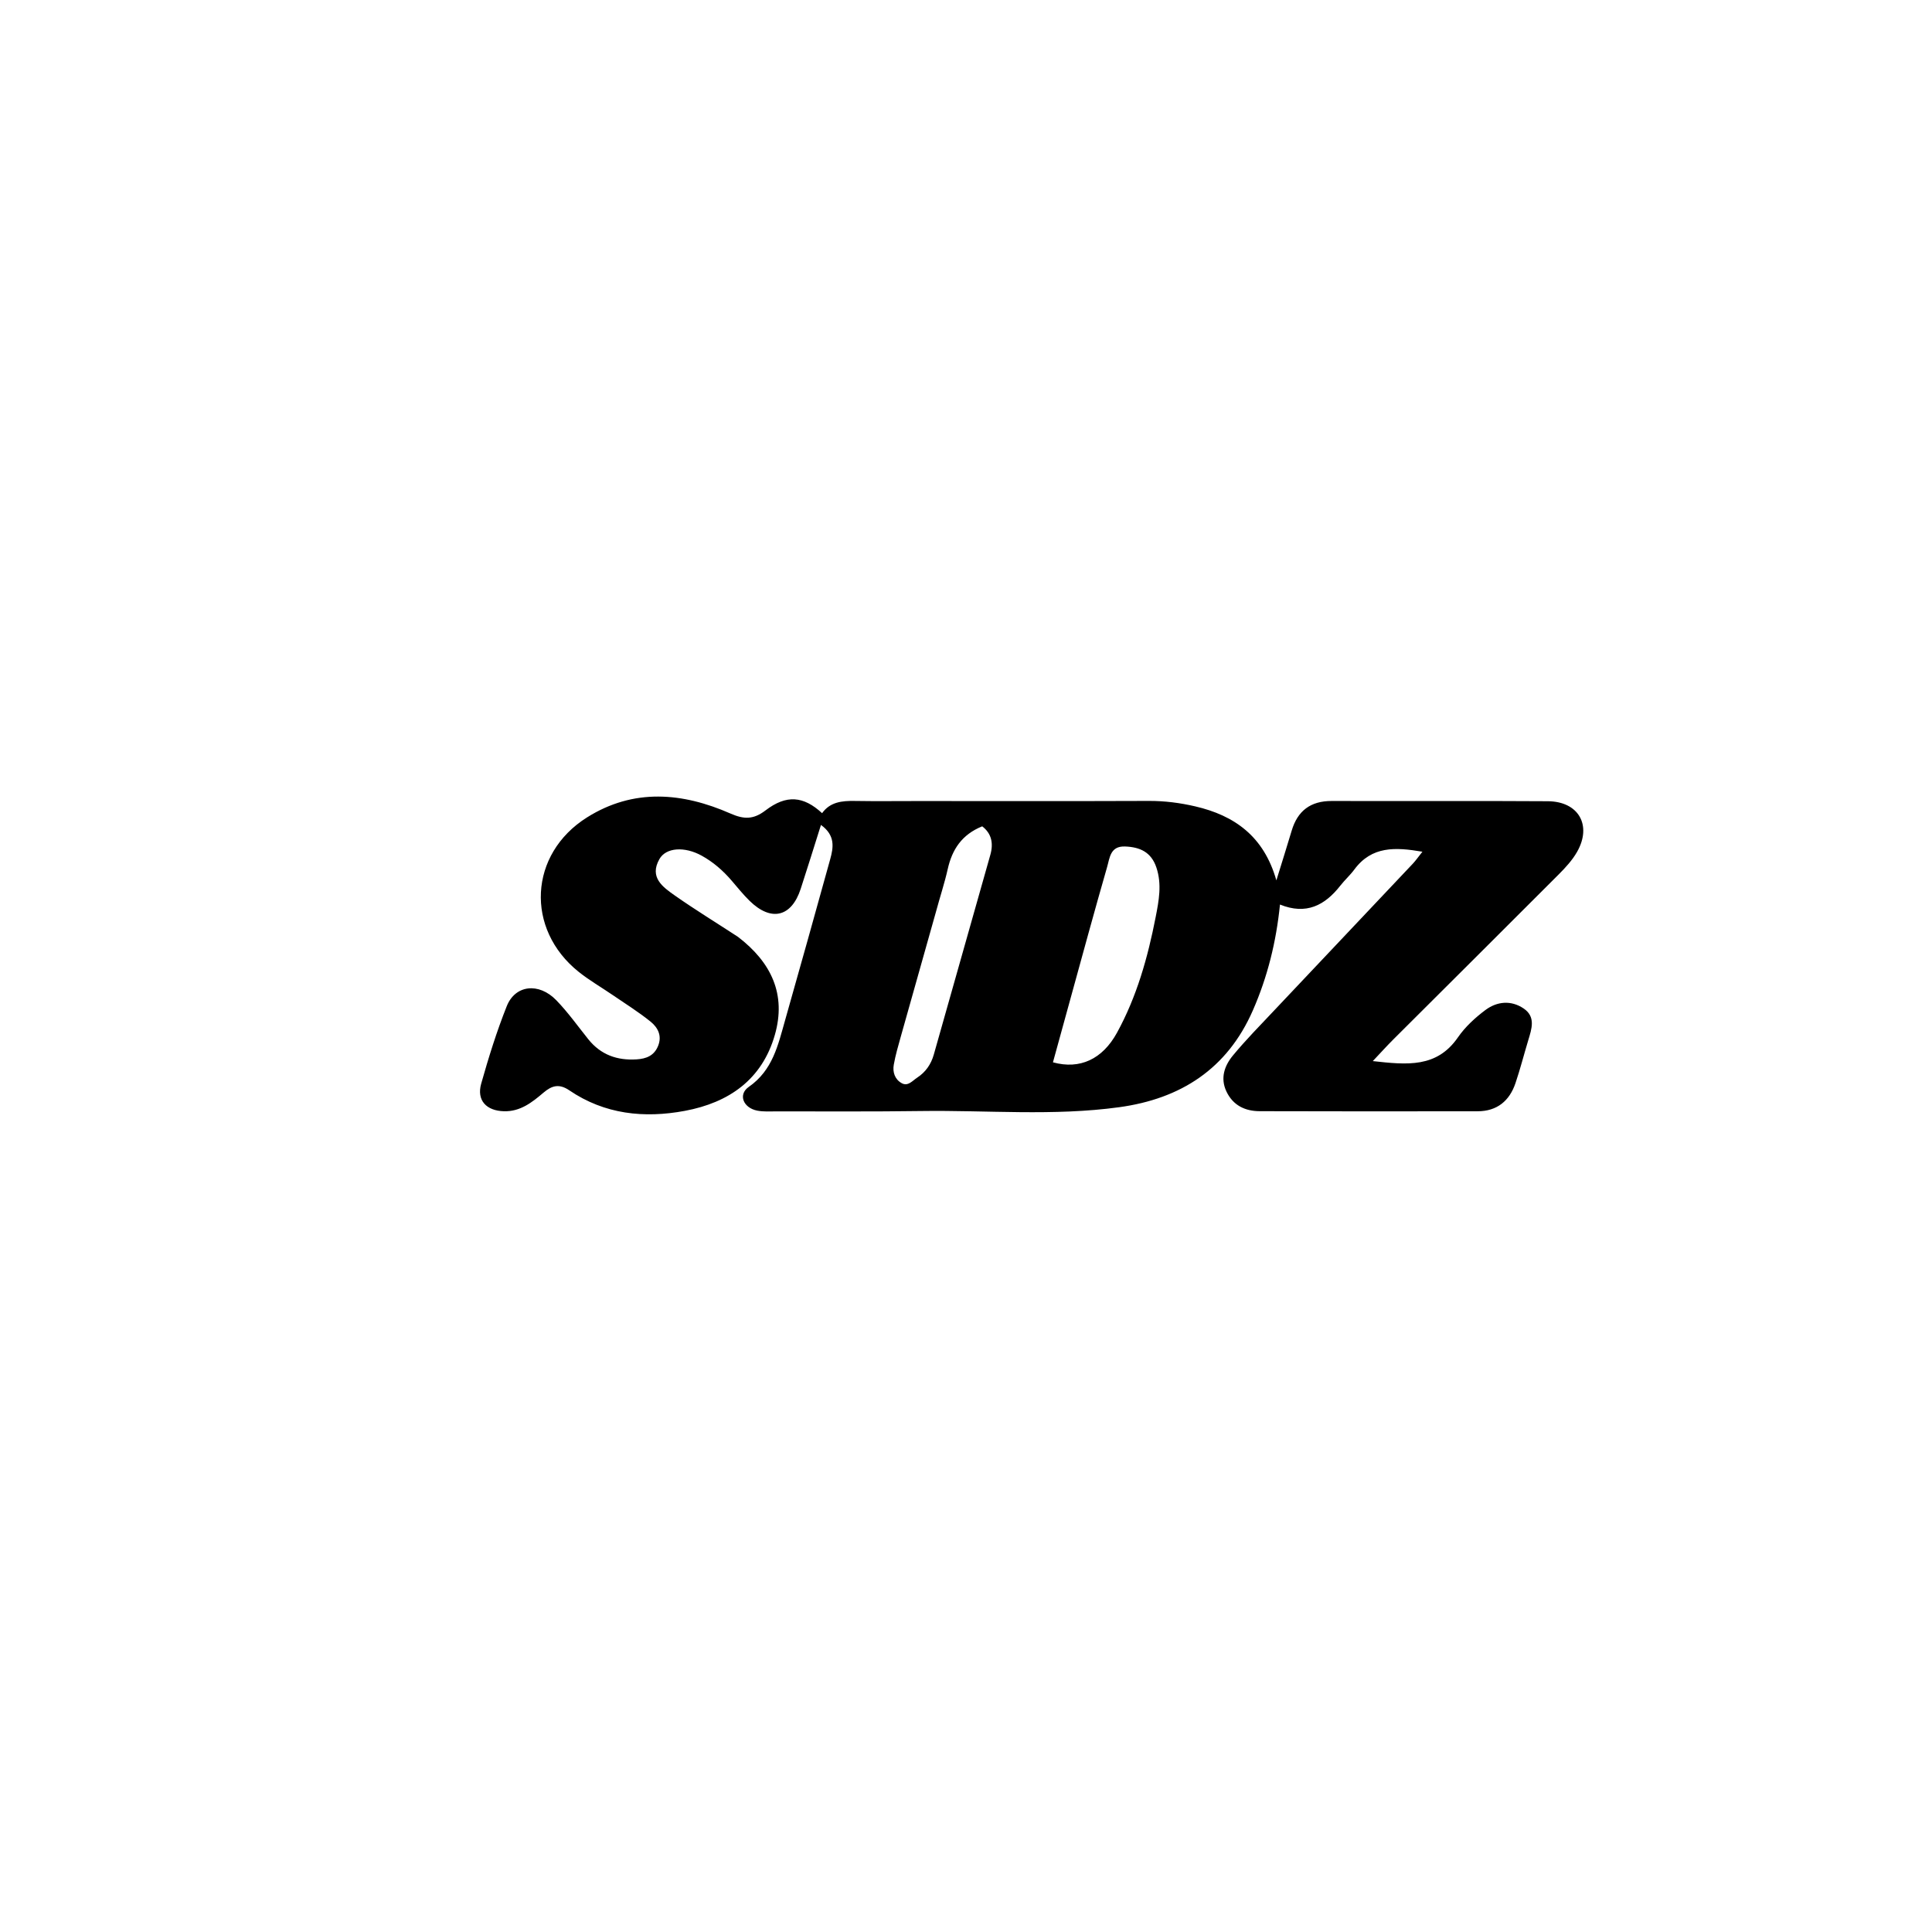 <svg version="1.1" id="Layer_1" xmlns="http://www.w3.org/2000/svg" xmlns:xlink="http://www.w3.org/1999/xlink" x="0px" y="0px"
	 width="100%" viewBox="0 0 496 496" enable-background="new 0 0 496 496" xml:space="preserve">
<path fill="#000000" opacity="1" stroke="none" 
	d="
M189.446,240.507 
	C198.065,247.096 201.885,255.328 198.932,265.668 
	C195.652,277.156 187.124,283.077 175.838,285.186 
	C165.364,287.143 155.22,286.085 146.162,279.923 
	C143.535,278.136 141.659,278.702 139.526,280.518 
	C136.598,283.011 133.582,285.401 129.39,285.29 
	C124.847,285.17 122.329,282.484 123.536,278.207 
	C125.432,271.488 127.519,264.787 130.101,258.308 
	C132.282,252.835 138.334,252.171 142.809,256.782 
	C145.812,259.876 148.335,263.44 151.043,266.817 
	C154.235,270.796 158.431,272.284 163.413,271.972 
	C165.914,271.815 167.936,271.041 168.959,268.501 
	C170.02,265.868 168.845,263.758 167.026,262.287 
	C163.932,259.786 160.524,257.669 157.232,255.414 
	C154.349,253.439 151.294,251.683 148.572,249.508 
	C134.799,238.505 135.767,219.242 150.709,209.85 
	C162.668,202.334 175.186,203.439 187.519,208.852 
	C191.012,210.385 193.42,210.431 196.538,208.049 
	C201.902,203.952 206.284,204.359 211.055,208.763 
	C213.119,205.871 216.183,205.573 219.447,205.628 
	C224.777,205.717 230.11,205.65 235.441,205.651 
	C255.289,205.652 275.138,205.697 294.986,205.621 
	C299.025,205.605 302.974,206.119 306.856,207.02 
	C316.904,209.353 324.466,214.678 327.679,226.019 
	C329.172,221.184 330.425,217.244 331.603,213.281 
	C333.131,208.139 336.473,205.619 341.898,205.636 
	C360.391,205.691 378.886,205.58 397.379,205.7 
	C405.266,205.751 408.763,211.873 404.881,218.696 
	C403.669,220.828 401.927,222.721 400.178,224.474 
	C386.057,238.627 371.872,252.716 357.72,266.839 
	C356.114,268.441 354.595,270.13 352.436,272.413 
	C361.29,273.4 368.867,274.177 374.293,266.322 
	C376.151,263.632 378.706,261.28 381.343,259.307 
	C384.331,257.071 387.948,256.725 391.172,258.913 
	C394.322,261.051 393.224,264.154 392.341,267.079 
	C391.235,270.741 390.288,274.456 389.065,278.079 
	C387.522,282.648 384.315,285.283 379.378,285.293 
	C360.718,285.33 342.057,285.326 323.397,285.274 
	C319.647,285.264 316.565,283.791 314.869,280.235 
	C313.216,276.77 314.368,273.574 316.557,270.935 
	C319.843,266.972 323.467,263.284 327.004,259.533 
	C338.89,246.93 350.804,234.354 362.693,221.754 
	C363.462,220.939 364.104,220.003 365.174,218.66 
	C358.217,217.47 352.18,217.178 347.697,223.231 
	C346.611,224.698 345.222,225.937 344.095,227.377 
	C340.13,232.443 335.328,234.953 328.606,232.221 
	C327.636,241.85 325.405,250.812 321.64,259.407 
	C315.053,274.445 303.098,282.087 287.353,284.25 
	C270.446,286.574 253.419,284.989 236.448,285.231 
	C224.098,285.408 211.745,285.314 199.393,285.324 
	C197.729,285.326 196.023,285.445 194.41,285.133 
	C190.826,284.438 189.402,281.005 192.239,279.031 
	C198.373,274.765 199.74,268.322 201.546,261.963 
	C205.453,248.202 209.303,234.424 213.123,220.638 
	C213.97,217.582 214.509,214.485 210.765,211.785 
	C208.943,217.543 207.299,222.889 205.559,228.205 
	C203.186,235.459 197.965,236.685 192.434,231.263 
	C190.773,229.635 189.31,227.803 187.791,226.035 
	C185.597,223.483 183.087,221.299 180.144,219.677 
	C175.732,217.245 170.976,217.565 169.287,220.557 
	C166.642,225.238 170.138,227.722 173.263,229.913 
	C178.441,233.543 183.844,236.854 189.446,240.507 
M279.395,239.761 
	C276.37,250.753 273.345,261.744 270.322,272.727 
	C277.246,274.635 283.037,271.918 286.758,265.14 
	C291.845,255.873 294.667,245.807 296.68,235.5 
	C297.506,231.268 298.329,227.035 296.875,222.707 
	C295.546,218.753 292.665,217.464 288.848,217.318 
	C285.007,217.171 284.916,220.226 284.2,222.682 
	C282.621,228.101 281.132,233.546 279.395,239.761 
M240.18,234.474 
	C237.206,245.018 234.22,255.559 231.265,266.108 
	C230.594,268.503 229.89,270.903 229.458,273.347 
	C229.12,275.253 229.739,277.118 231.502,278.088 
	C233.114,278.975 234.262,277.445 235.454,276.67 
	C237.623,275.259 239.025,273.249 239.734,270.74 
	C244.567,253.644 249.418,236.554 254.249,219.458 
	C255.081,216.513 254.571,213.981 252.16,212.142 
	C246.912,214.268 244.434,218.103 243.306,223.132 
	C242.508,226.69 241.343,230.166 240.18,234.474 
z"/>
</svg>